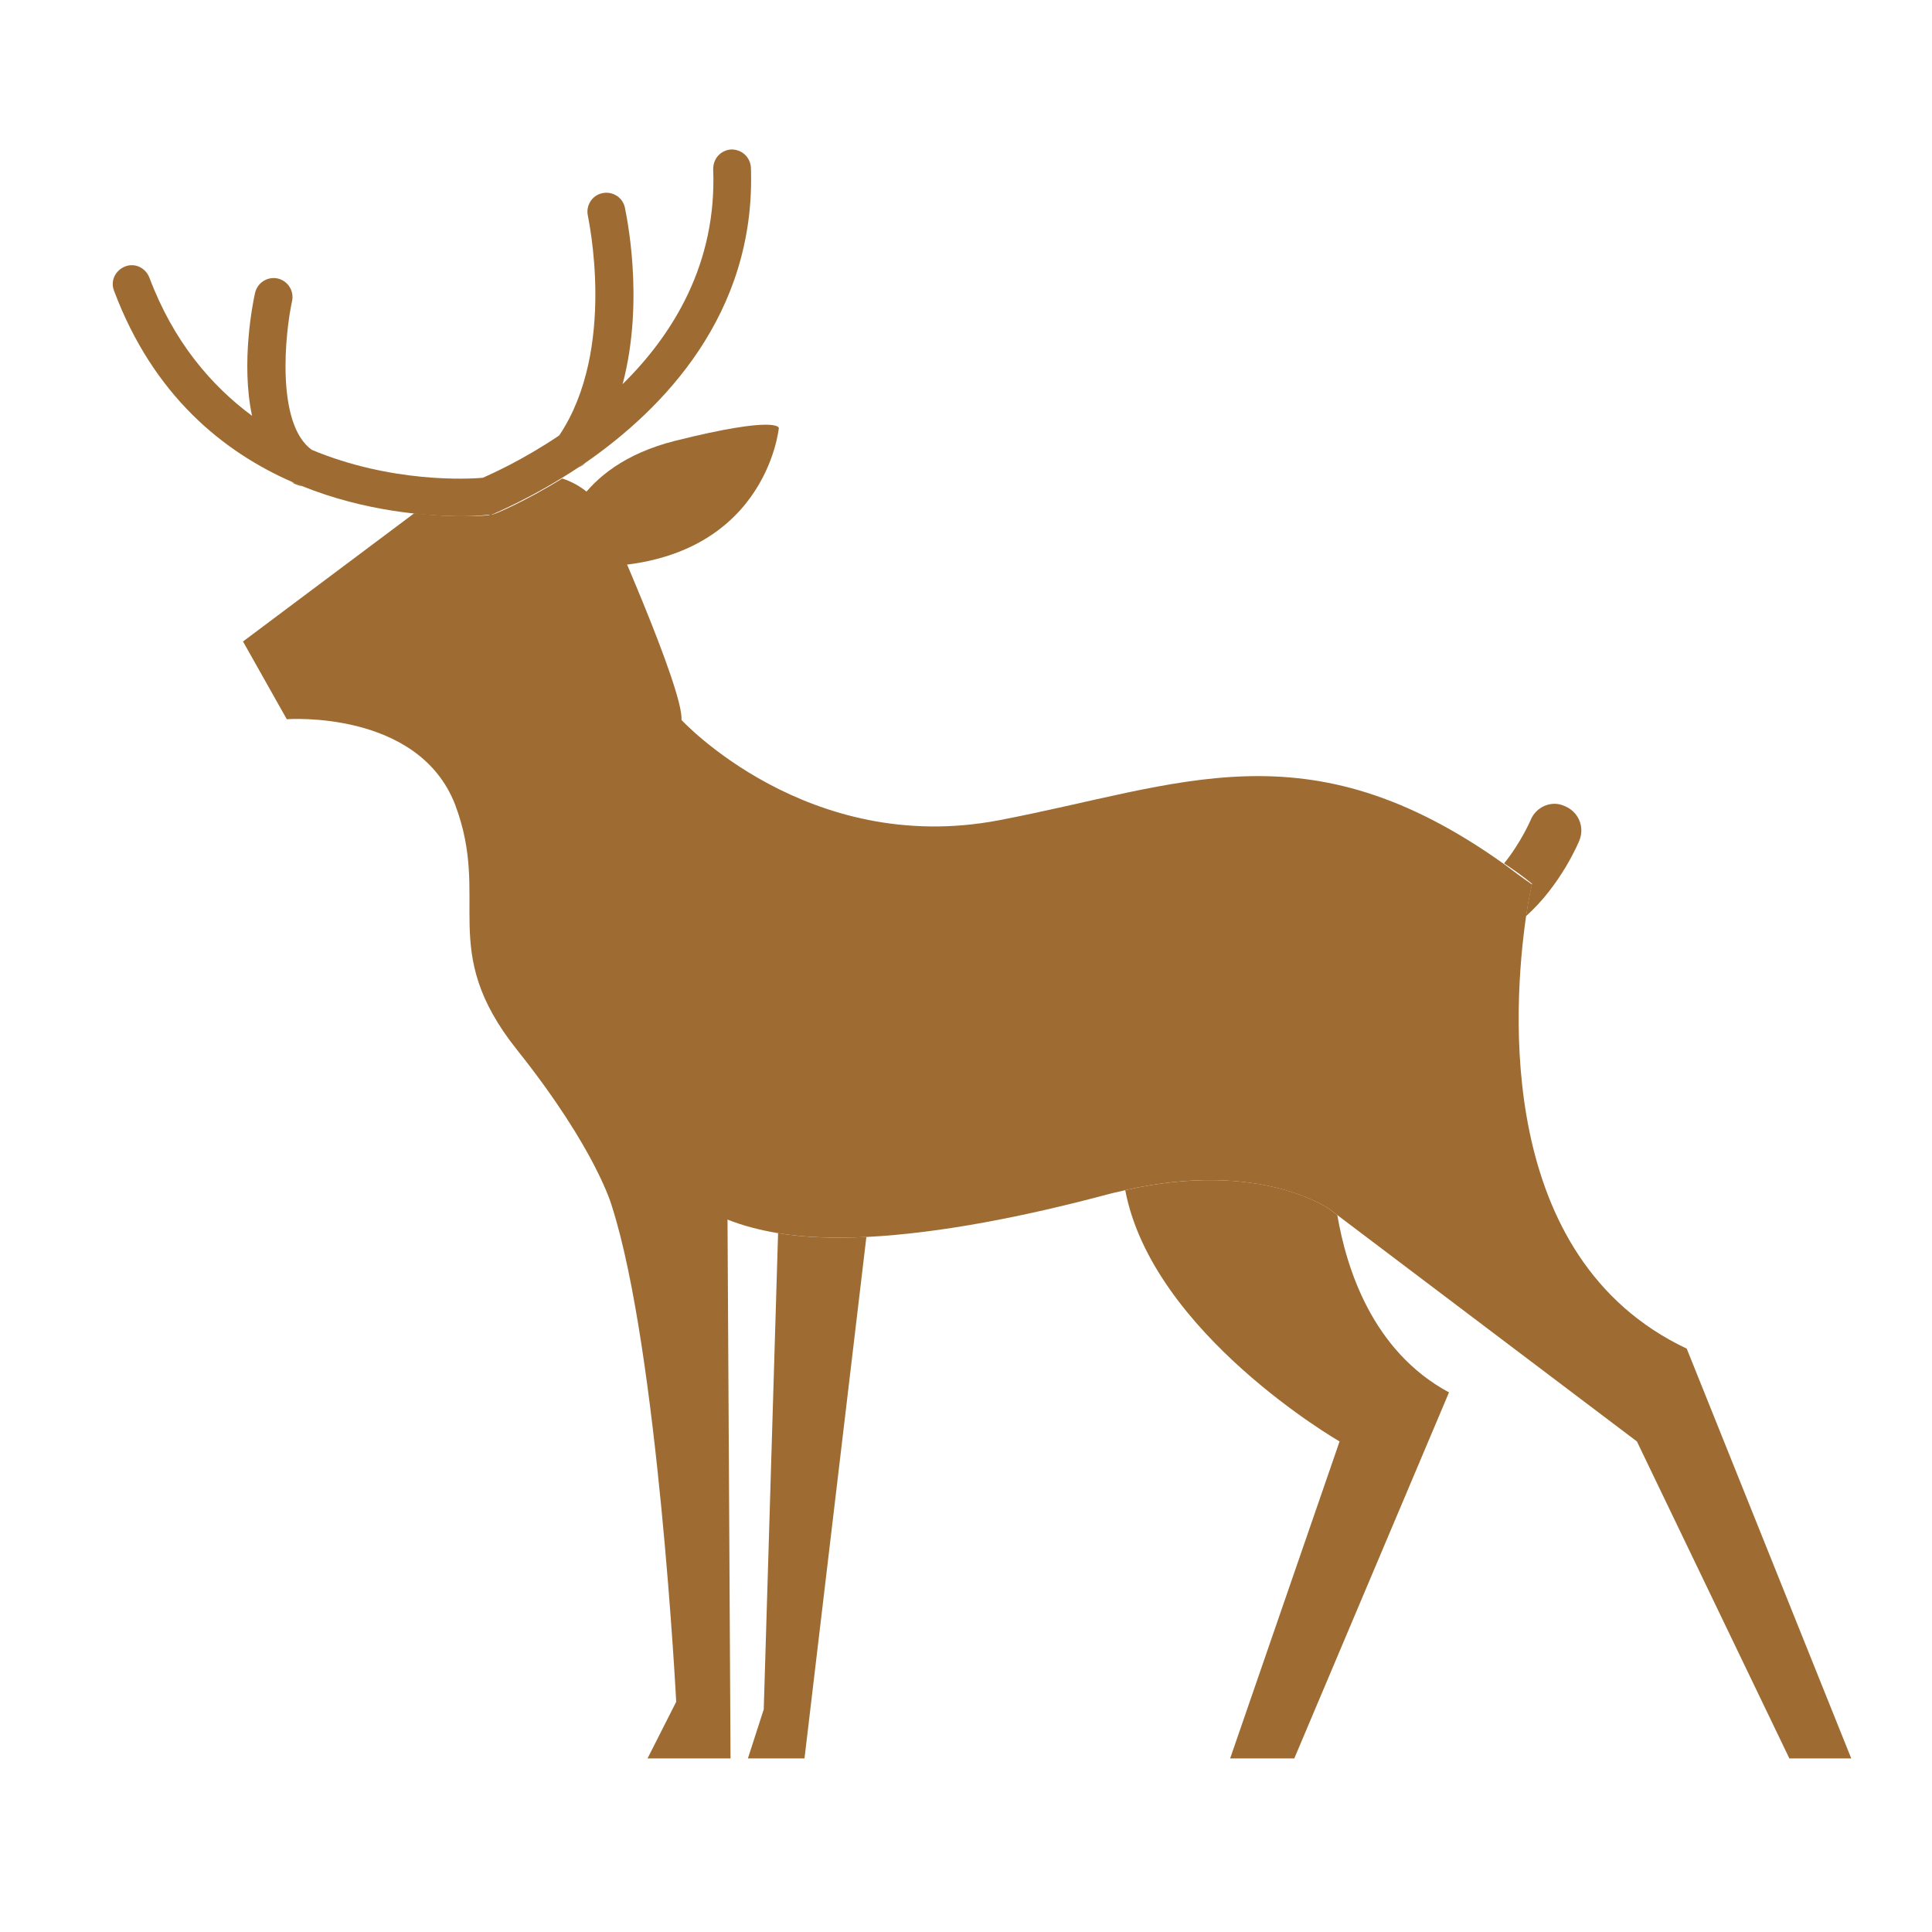 <?xml version="1.0" encoding="utf-8"?>
<!-- Generator: Adobe Illustrator 22.1.0, SVG Export Plug-In . SVG Version: 6.00 Build 0)  -->
<svg version="1.1" id="Layer_1" xmlns="http://www.w3.org/2000/svg" xmlns:xlink="http://www.w3.org/1999/xlink" x="0px" y="0px"
	 viewBox="0 0 256 256" style="enable-background:new 0 0 256 256;" xml:space="preserve">
<g>
	<g>
		<path style="fill:#9E6C32;" d="M209.3,111.3c-0.1,0.3-2.5,6-7.1,10.1c0.4-2.7,0.8-4.3,0.8-4.3c-1.2-1-2.5-1.9-3.7-2.7
			c2.2-2.7,3.5-5.7,3.5-5.7c0.7-1.8,2.8-2.7,4.5-1.9C209.1,107.5,210,109.5,209.3,111.3z"/>
	</g>
	<g>
		<path style="fill:#9E6C32;" d="M77.6,61.3c-0.3,0.3-0.5,0.5-0.9,0.6C77.1,61.7,77.3,61.5,77.6,61.3z"/>
	</g>
	<g>
		<path style="fill:#9E6C32;" d="M77.6,61.3c-0.3,0.2-0.6,0.4-0.9,0.6c-6.2,4.1-11.2,6.1-11.3,6.2l-0.3,0.1l-0.3,0
			c-0.1,0-1.4,0.2-3.6,0.2c-4.5,0-12.8-0.6-21.2-4h0c-0.4-0.2-0.8-0.3-1.2-0.5c-9.2-4-18.5-11.5-23.7-25.4c-0.5-1.3,0.2-2.7,1.5-3.2
			c1.3-0.5,2.7,0.2,3.2,1.5C23,45.3,28,51.1,33.4,55.1c-1.5-7,0.1-15,0.4-16.3c0.3-1.3,1.6-2.2,3-1.9c1.3,0.3,2.2,1.6,1.9,3
			c-0.9,4.1-2.2,16.2,2.6,19.7C51.8,64,62.1,63.5,64,63.3c1.1-0.5,5.2-2.3,10.1-5.6c7.7-11.5,3.8-28.9,3.8-29.1
			c-0.3-1.3,0.5-2.7,1.9-3c1.3-0.3,2.7,0.5,3,1.9c0.1,0.6,2.7,12.1-0.3,23.4c6.7-6.6,12.5-16,12-28.5c0-1.4,1-2.5,2.4-2.6
			c1.4,0,2.5,1,2.6,2.4C100.2,41.7,87.7,54.3,77.6,61.3z"/>
		<path style="fill:#9E6C32;" d="M40,64.4c-0.3,0-0.7-0.2-1-0.3c-0.1-0.1-0.2-0.1-0.3-0.2C39.2,64,39.6,64.2,40,64.4z"/>
	</g>
	<path style="fill:#9E6C32;" d="M192,184.5L171.5,233H163l14.5-42c0,0-24.8-14.3-28.4-33.3c18.1-4.1,27.2,2.6,27.2,2.6l0.9,0.7
		C178.4,168,181.8,179,192,184.5z"/>
	<path style="fill:#9E6C32;" d="M114.8,163.9l-8.2,69.1h-7.5l2.1-6.5l1.9-63.1C106.7,164,110.6,164.1,114.8,163.9z"/>
	<path style="fill:#9E6C32;" d="M245.3,233h-8.2l-20.2-42l-39.7-30l-0.9-0.7c0,0-9.2-6.7-27.2-2.6c-0.7,0.2-1.4,0.3-2.1,0.5
		c-11.2,3-22.4,5.2-32.1,5.7c-4.2,0.2-8.2,0.1-11.8-0.5c-2.4-0.4-4.7-1-6.7-1.8l0.4,71.4H85.8l3.8-7.5c0,0-2.4-46.5-8.5-65.6
		c0,0-2-7.5-12.6-20.8c-10.6-13.3-3.4-19.8-8.2-32.5C55.4,94,38,95.3,38,95.3l-5.8-10.3L54.9,68c2.5,0.3,4.7,0.4,6.4,0.4
		c2.2,0,3.6-0.1,3.6-0.2l0.3,0l0.3-0.1c0.1,0,4-1.6,9-4.7c2.1,0.7,4,2,5.5,4.3c0,0,10.6,23.6,10.3,27.7c0,0,16.7,18.1,42,13.3
		c24.2-4.6,40.8-12.9,67,5.8c1.2,0.9,2.4,1.8,3.7,2.7c0,0-0.4,1.6-0.8,4.3c-1.7,11.9-4.1,45.2,21.3,57.2L245.3,233z"/>
	<path style="fill:#9E6C32;" d="M74.5,71.4c0,0,1.4-9.6,15-13s13.7-1.7,13.7-1.7s-1.7,18.4-24.9,18.4C75.7,75.3,74.3,74.1,74.5,71.4
		z"/>
</g>
<g style="opacity:0;">
	<path style="opacity:0.2;" d="M55.7,75.2c0,0,3.4-7.2,11.3-3.1C67,72.1,63.7,77,55.7,75.2z"/>
	<g style="opacity:0.2;">
		<path d="M209.3,111.3c-0.1,0.3-2.5,6-7.1,10.1c0.4-2.7,0.8-4.3,0.8-4.3c-1.2-1-2.5-1.9-3.7-2.7c2.2-2.7,3.5-5.7,3.5-5.7
			c0.7-1.8,2.8-2.7,4.5-1.9C209.1,107.5,210,109.5,209.3,111.3z"/>
	</g>
	<g>
		<path d="M77.6,61.3c-0.3,0.3-0.5,0.5-0.9,0.6C77.1,61.7,77.3,61.5,77.6,61.3z"/>
	</g>
	<g style="opacity:0.2;">
		<path d="M77.6,61.3c-0.3,0.2-0.6,0.4-0.9,0.6c-0.8,0.5-1.5,1-2.3,1.5c-7.2-2.5-16.4,2.2-16.4,2.2L54.9,68
			c-4.3-0.5-9.5-1.5-14.9-3.7h0c-0.4-0.2-0.8-0.3-1.2-0.5c-9.2-4-18.5-11.5-23.7-25.4c-0.5-1.3,0.2-2.7,1.5-3.2
			c1.3-0.5,2.7,0.2,3.2,1.5C23,45.3,28,51.1,33.4,55.1c-1.5-7,0.1-15,0.4-16.3c0.3-1.3,1.6-2.2,3-1.9c1.3,0.3,2.2,1.6,1.9,3
			c-0.9,4.1-2.2,16.2,2.6,19.7C51.8,64,62.1,63.5,64,63.3c1.1-0.5,5.2-2.3,10.1-5.6c7.7-11.5,3.8-28.9,3.8-29.1
			c-0.3-1.3,0.5-2.7,1.9-3c1.3-0.3,2.7,0.5,3,1.9c0.1,0.6,2.7,12.1-0.3,23.4c6.7-6.6,12.5-16,12-28.5c0-1.4,1-2.5,2.4-2.6
			c1.4,0,2.5,1,2.6,2.4C100.2,41.7,87.7,54.3,77.6,61.3z"/>
		<path d="M40,64.4c-0.3,0-0.7-0.2-1-0.3c-0.1-0.1-0.2-0.1-0.3-0.2C39.2,64,39.6,64.2,40,64.4z"/>
	</g>
	<path style="opacity:0.2;" d="M192,184.5L171.5,233H163l14.5-42c0,0-24.8-14.3-28.4-33.3c18.1-4.1,27.2,2.6,27.2,2.6l0.9,0.7
		C178.4,168,181.8,179,192,184.5z"/>
	<path style="opacity:0.2;" d="M114.8,163.9l-8.2,69.1h-7.5l2.1-6.5l1.9-63.1C106.7,164,110.6,164.1,114.8,163.9z"/>
	<path style="opacity:0.2;" d="M74.5,71.4c0,0,1.4-9.6,15-13s13.7-1.7,13.7-1.7s-1.7,18.4-24.9,18.4C75.7,75.3,74.3,74.1,74.5,71.4z
		"/>
</g>
</svg>
